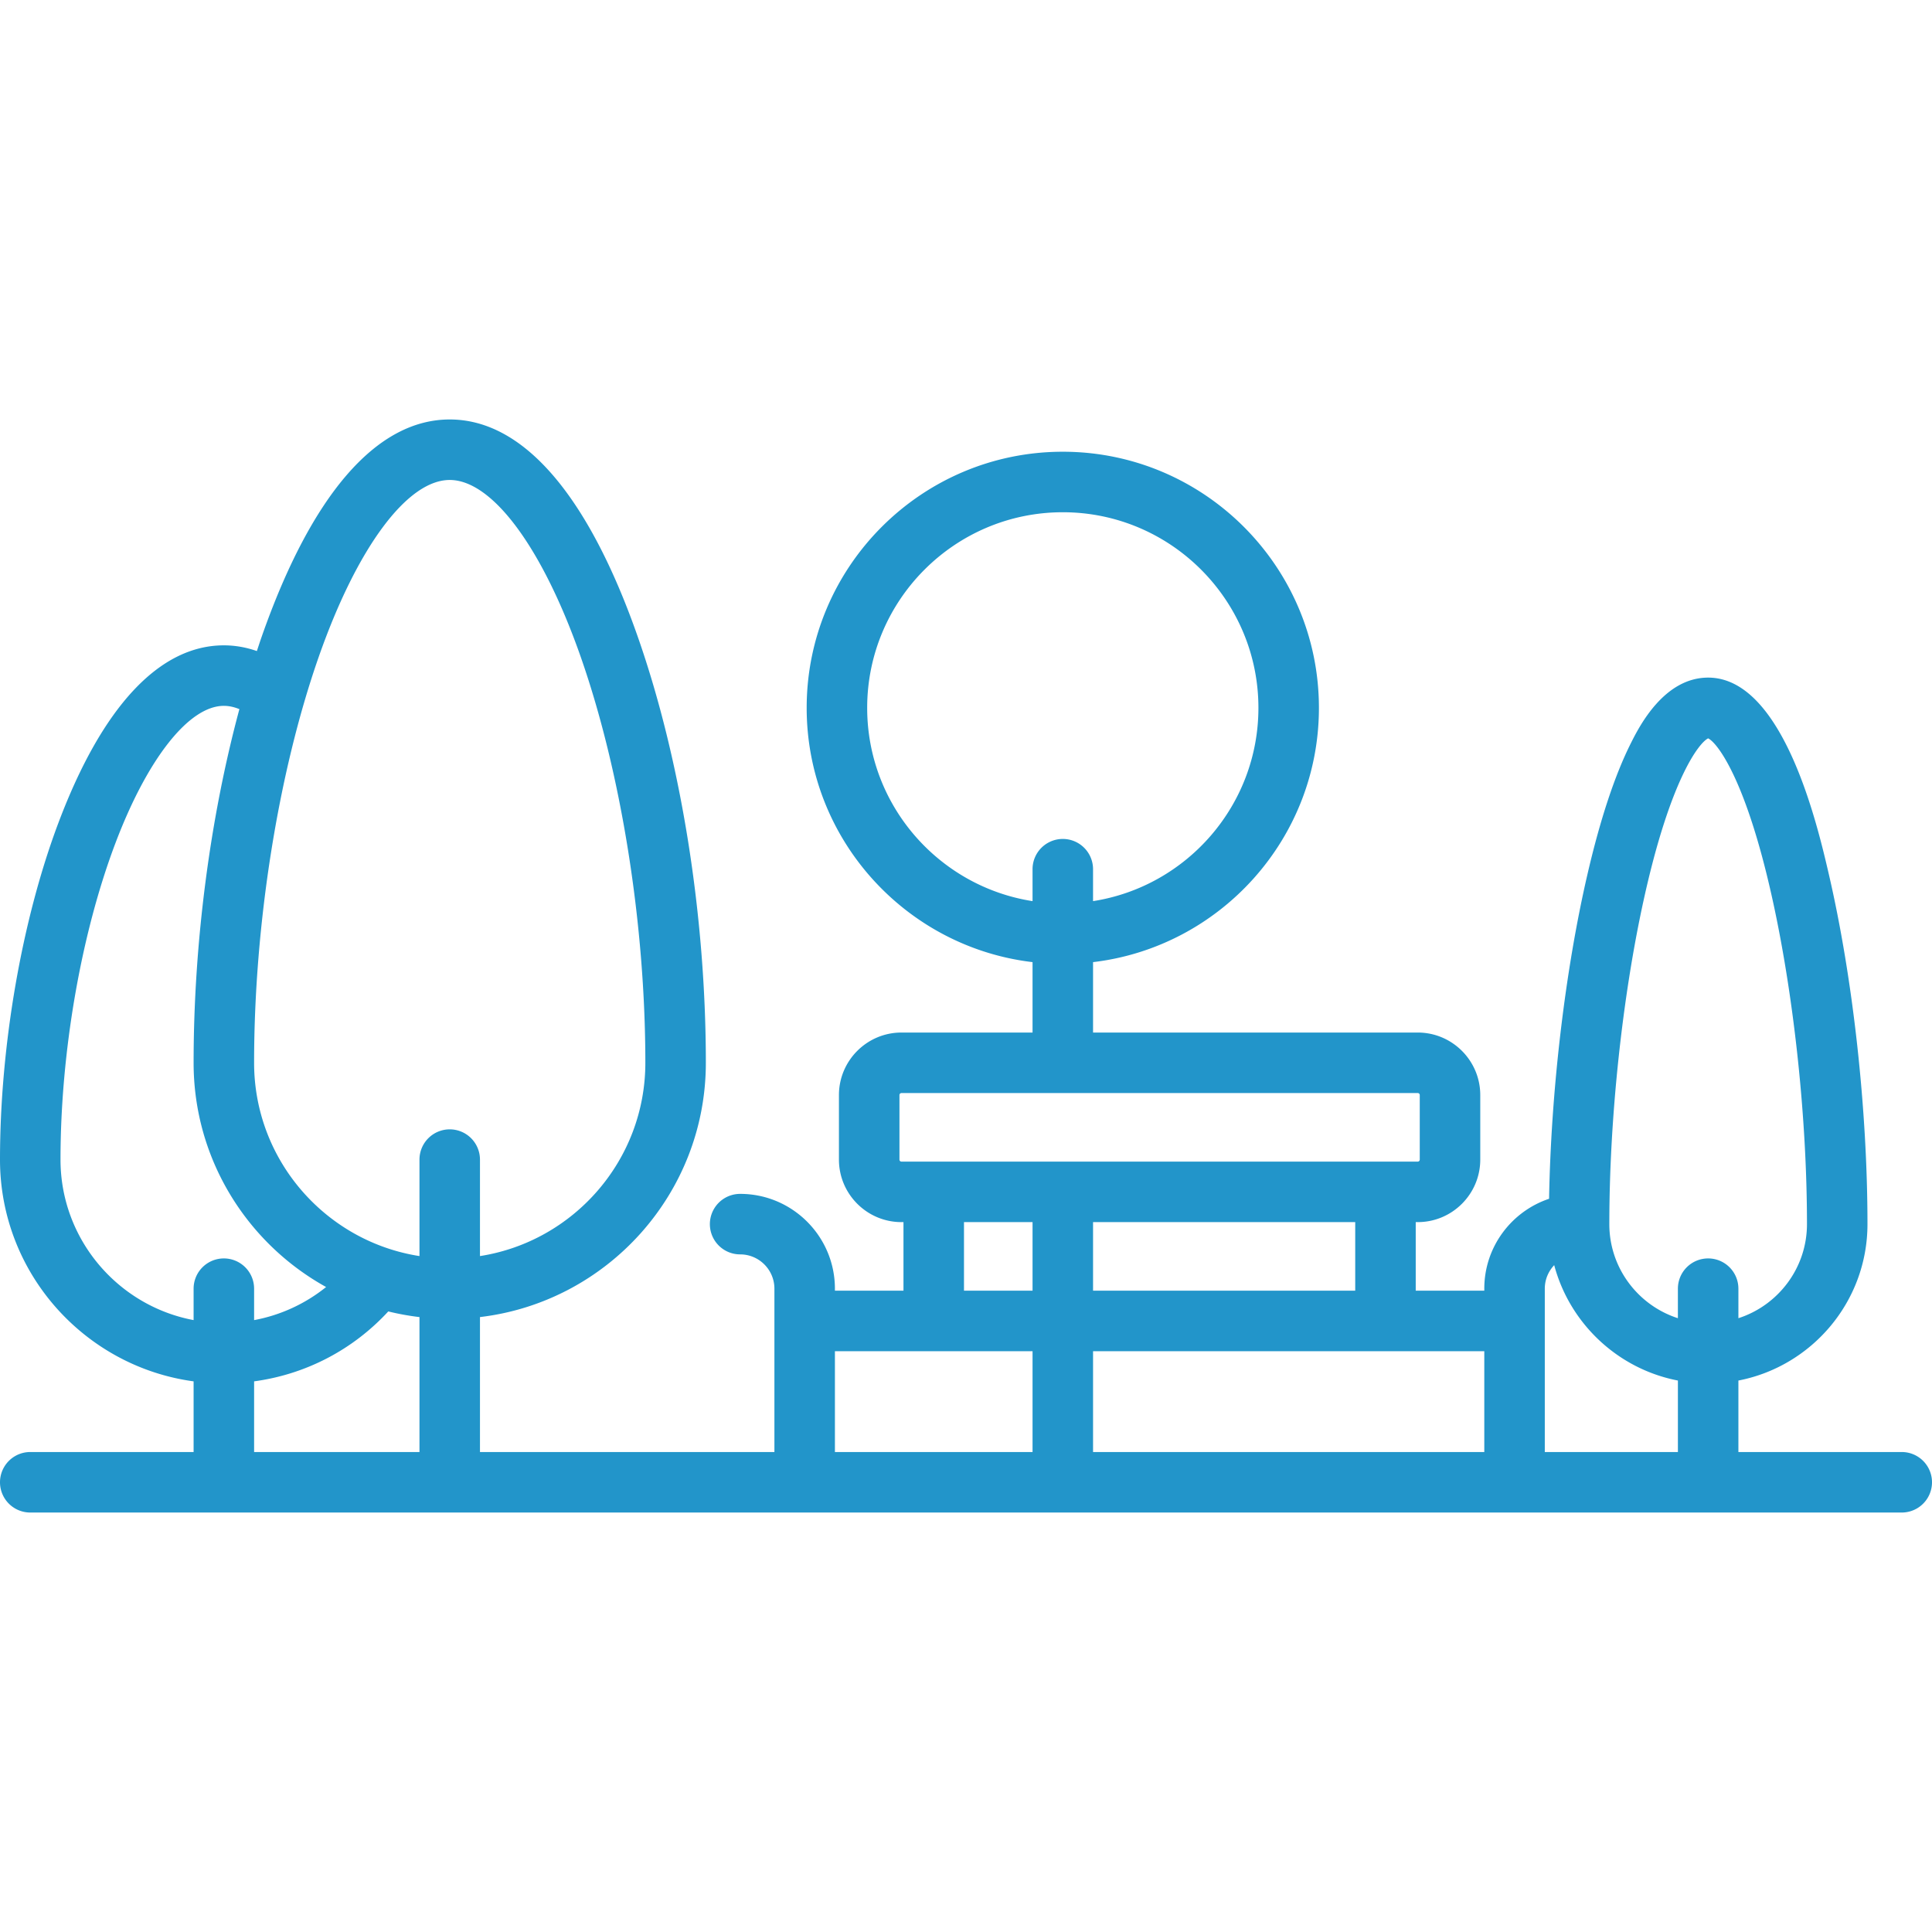<svg xmlns="http://www.w3.org/2000/svg" viewBox="0 0 512 512"><path d="M503.983 384.802h-43.29v-18.944c19.459-3.757 34.205-20.909 34.205-41.448 0-30.383-3.822-65.024-10.225-92.665-2.989-12.904-12.085-52.171-31.996-52.171-11.752 0-18.32 13.081-20.479 17.38-4.261 8.487-8.136 20.192-11.517 34.79-5.936 25.625-9.648 57.258-10.159 85.945-9.964 3.334-17.169 12.749-17.169 23.821v.534h-18.171v-18.171h.534c9.136 0 16.568-7.432 16.568-16.568v-17.102c0-9.136-7.432-16.568-16.568-16.568H289.67v-18.661c33.659-3.981 59.858-32.673 59.858-67.385 0-37.426-30.448-67.875-67.875-67.875-37.426 0-67.875 30.448-67.875 67.875 0 34.712 26.199 63.405 59.858 67.385v18.661h-34.739c-9.136 0-16.568 7.432-16.568 16.568v17.102c0 9.136 7.432 16.568 16.568 16.568h.534v18.171H221.26v-.534c0-13.851-11.268-25.119-25.119-25.119a8.017 8.017 0 0 0 0 16.034c5.01 0 9.086 4.076 9.086 9.086v43.29h-78.029v-35.763c33.659-3.981 59.858-32.673 59.858-67.385 0-38.948-6.553-80.04-17.981-112.74-13.202-37.779-30.455-57.748-49.894-57.748s-36.692 19.969-49.894 57.748c-.416 1.19-.81 2.413-1.213 3.624-2.872-1.003-5.796-1.514-8.751-1.514-17.06 0-32.199 16.208-43.78 46.871C5.812 243.667 0 277.092 0 307.307c0 29.991 22.375 54.84 51.307 58.767v18.728H8.017a8.017 8.017 0 0 0 0 16.034h495.967a8.017 8.017 0 1 0-.001-16.034zM59.324 333.495a8.017 8.017 0 0 0-8.017 8.017v8.329c-20.051-3.771-35.273-21.404-35.273-42.533 0-28.382 5.425-59.69 14.51-83.748 8.503-22.516 19.531-36.503 28.78-36.503 1.329 0 2.705.297 4.116.872-7.785 28.871-12.133 62.008-12.133 93.725 0 25.552 14.198 47.843 35.114 59.421a42.955 42.955 0 0 1-19.081 8.77v-8.333a8.016 8.016 0 0 0-8.016-8.017zm51.841 51.307H67.34v-18.729c13.64-1.839 26.154-8.33 35.558-18.532a67.455 67.455 0 0 0 8.267 1.499v35.762zm8.017-85.512a8.017 8.017 0 0 0-8.017 8.017v25.566c-24.792-3.865-43.825-25.359-43.825-51.219 0-36.672 6.387-76.841 17.083-107.452 10.132-28.993 23.45-47.004 34.758-47.004 11.308 0 24.626 18.011 34.758 47.004 10.696 30.611 17.083 70.78 17.083 107.452 0 25.86-19.033 47.354-43.825 51.219v-25.566a8.016 8.016 0 0 0-8.015-8.017zm110.63-111.699c0-28.585 23.256-51.841 51.841-51.841s51.841 23.256 51.841 51.841c0 25.86-19.033 47.354-43.825 51.219v-8.464a8.017 8.017 0 0 0-16.034 0v8.464c-24.79-3.865-43.823-25.359-43.823-51.219zm9.086 120.25a.534.534 0 0 1-.534-.534v-17.102c0-.295.239-.534.534-.534h136.818c.295 0 .534.239.534.534v17.102a.534.534 0 0 1-.534.534H238.898zm120.25 16.034v18.171H289.67v-18.171h69.478zm-85.511 60.927h-52.376V358.08h52.376v26.722zm0-42.756h-18.171v-18.171h18.171v18.171zm119.716 42.756H289.67V358.08h103.683v26.722zm51.307 0h-35.273v-43.29c0-2.415.952-4.606 2.494-6.235 4.132 15.499 16.88 27.511 32.78 30.58v18.945zm8.016-51.307a8.017 8.017 0 0 0-8.017 8.017v7.825c-10.53-3.395-18.171-13.283-18.171-24.928 0-27.883 3.409-60.023 9.118-85.973 6.998-31.807 14.616-41.57 17.07-42.765 2.454 1.196 10.072 10.958 17.07 42.765 5.709 25.951 9.118 58.09 9.118 85.973 0 11.645-7.642 21.534-18.171 24.928v-7.825a8.017 8.017 0 0 0-8.017-8.017z" fill="#2295ca"/></svg>